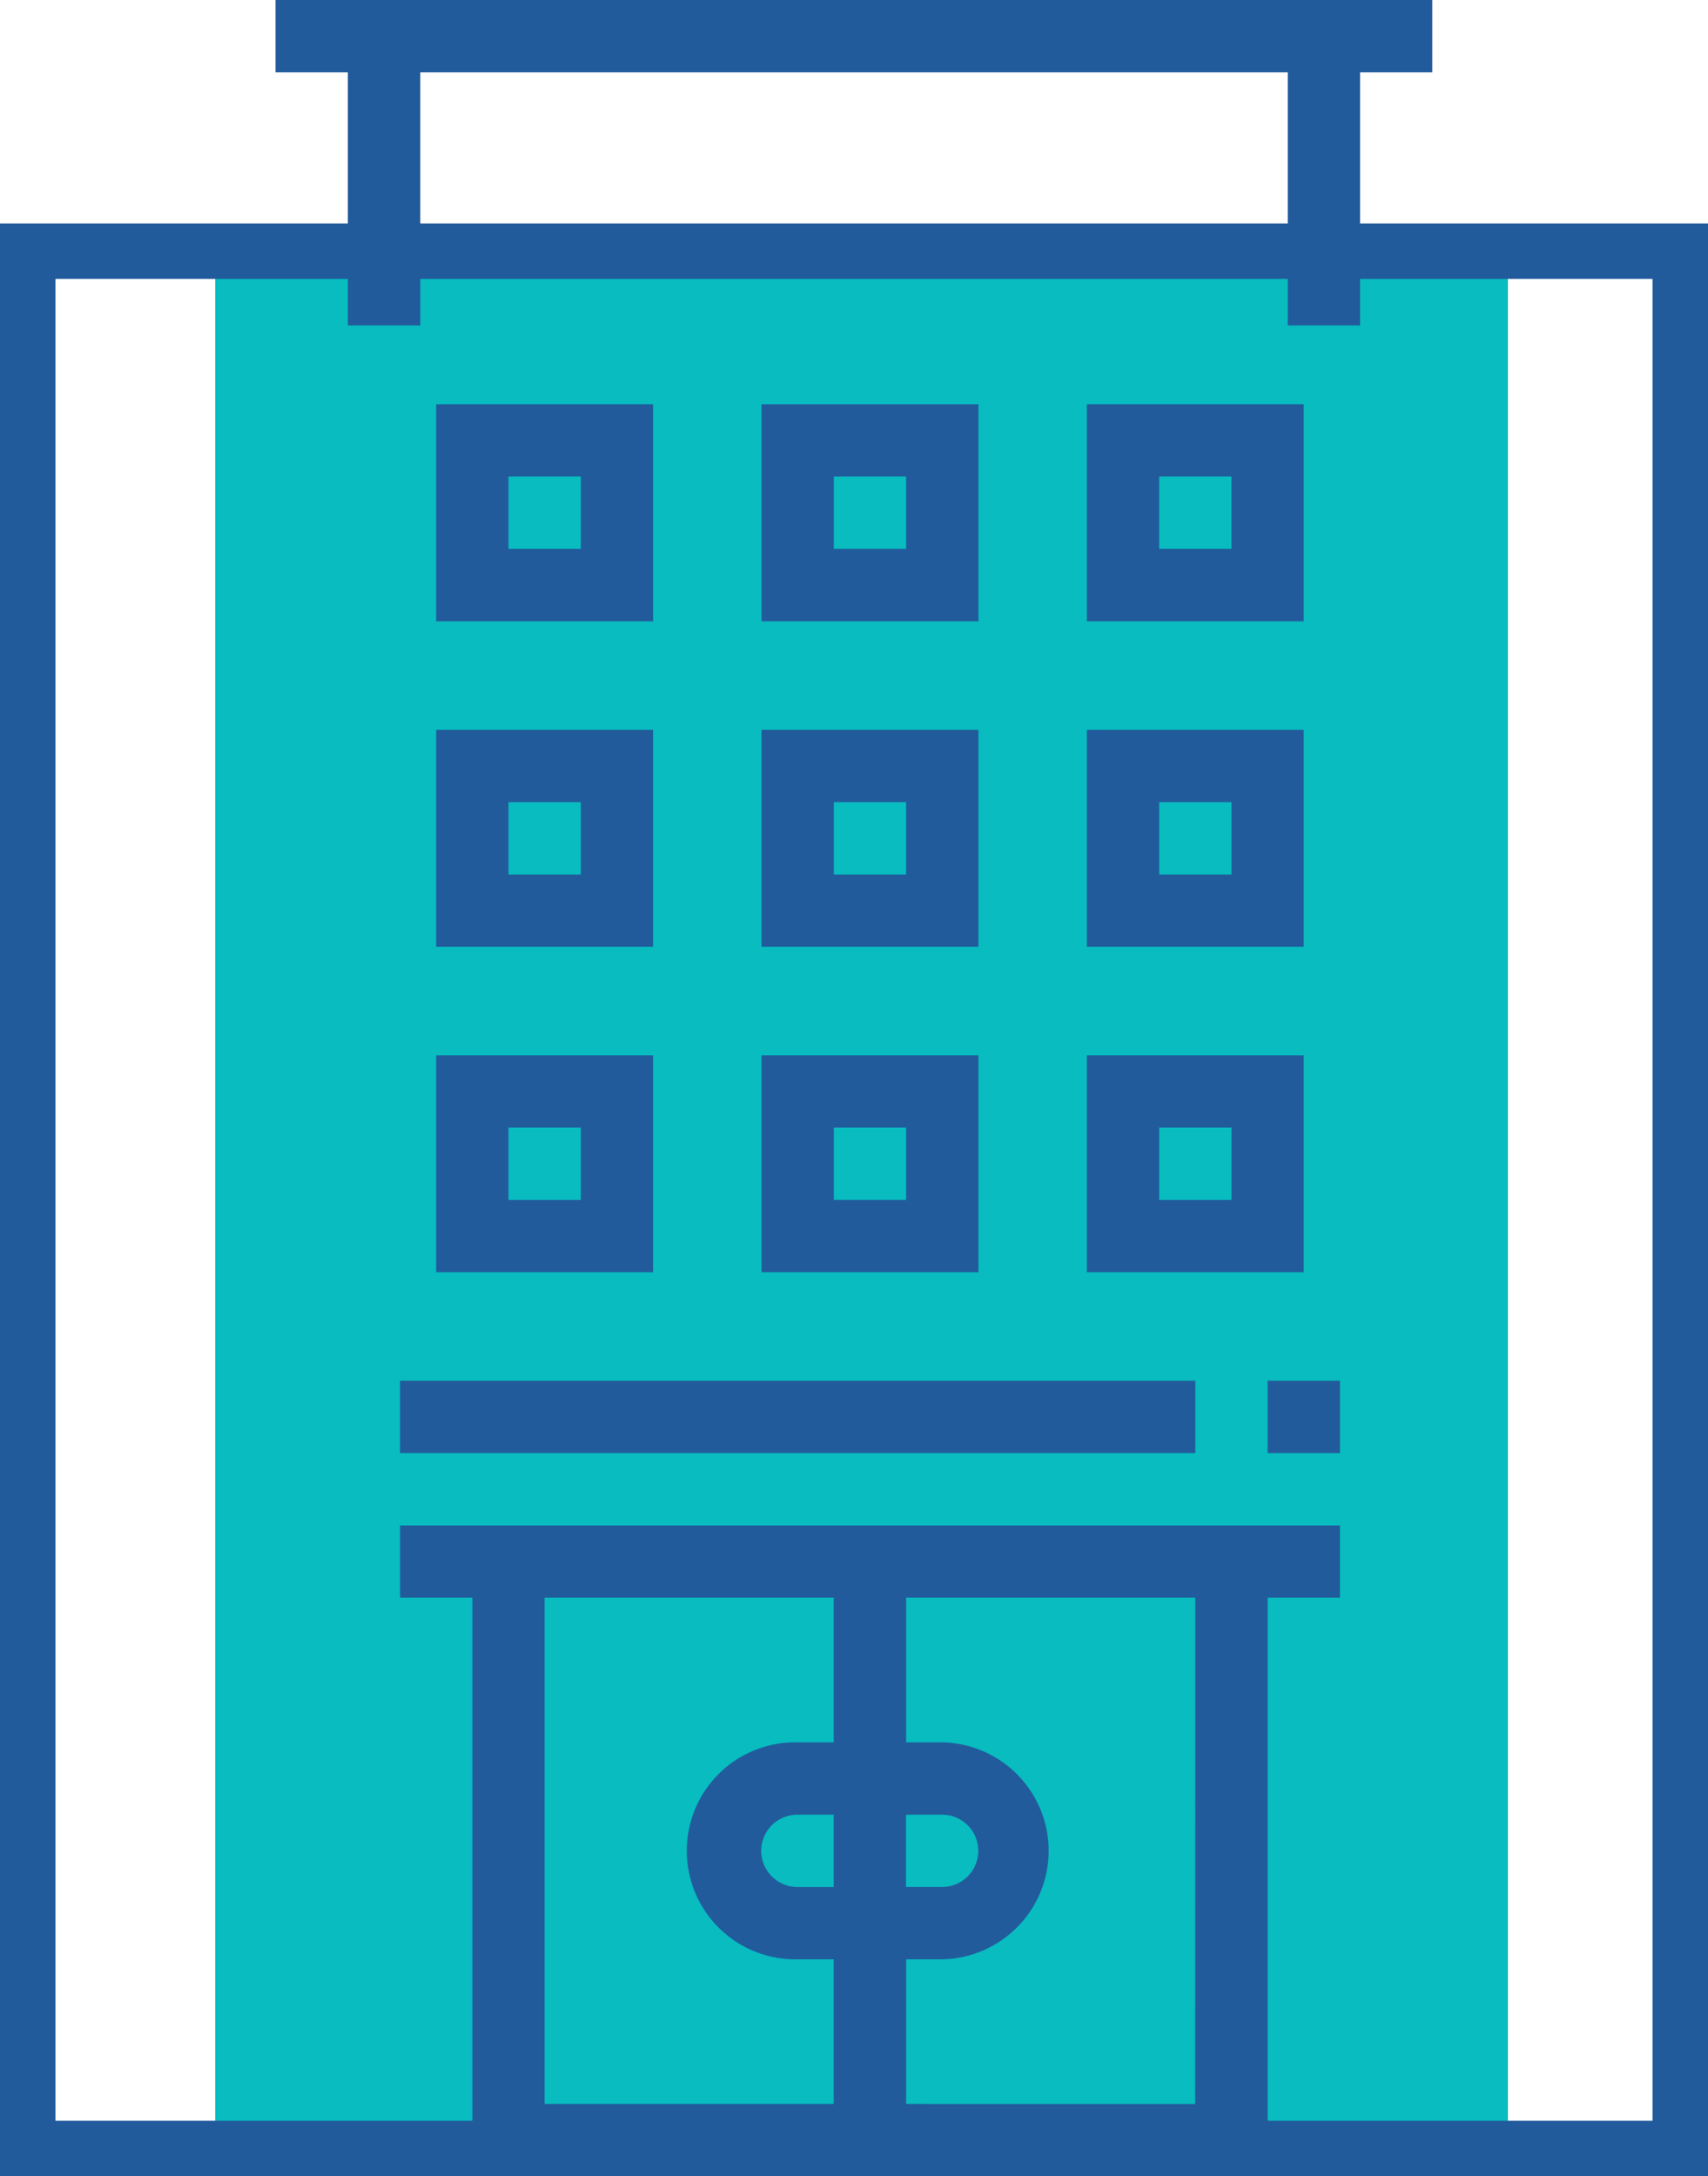 <svg xmlns="http://www.w3.org/2000/svg" viewBox="0 0 422.64 538.35"><defs><style>.cls-1{fill:#08bcc0;}.cls-2{fill:#215b9c;}</style></defs><g id="Layer_2" data-name="Layer 2"><g id="Layer_1-2" data-name="Layer 1"><rect class="cls-1" x="53.26" y="55.31" width="319.86" height="483.04"/><path class="cls-2" d="M354.42,17.9V0H68.18V17.9h17.9V80.51H104V17.9H318.65V80.51h17.89V17.9Z"/><path class="cls-2" d="M161.6,100H107.93V153.7H161.6Zm-17.88,35.78h-17.9v-17.9h17.9Z"/><path class="cls-2" d="M242.11,100H188.44V153.7h53.67Zm-17.89,35.78H206.33v-17.9h17.89Z"/><path class="cls-2" d="M322.61,100H268.94V153.7h53.67Zm-17.88,35.78h-17.9v-17.9h17.9Z"/><path class="cls-2" d="M304.73,377.34H99v17.88h17.89V538.35H313.67V395.22h17.89V377.34Zm-170,17.88h71.57V431h-9a26.84,26.84,0,1,0,0,53.67h9v35.78H134.76V395.22Zm71.57,71.56h-9a8.94,8.94,0,1,1,0-17.88h9Zm17.89-17.88h8.94a8.94,8.94,0,1,1,0,17.88h-8.94Zm71.55,71.55H224.22V484.67h8.94a26.84,26.84,0,0,0,0-53.67h-8.94V395.22h71.55Z"/><path class="cls-2" d="M107.93,234.21H161.6V180.54H107.93Zm17.89-35.78h17.9v17.9h-17.9Z"/><path class="cls-2" d="M188.44,234.21h53.67V180.54H188.44Zm17.89-35.78h17.89v17.9H206.33Z"/><path class="cls-2" d="M268.94,234.21h53.67V180.54H268.94Zm17.89-35.78h17.9v17.9h-17.9Z"/><path class="cls-2" d="M107.93,314.71H161.6V261.05H107.93Zm17.89-35.78h17.9v17.9h-17.9Z"/><path class="cls-2" d="M188.44,314.71h53.67V261.05H188.44Zm17.89-35.78h17.89v17.9H206.33Z"/><path class="cls-2" d="M268.94,314.71h53.67V261.05H268.94Zm17.89-35.78h17.9v17.9h-17.9Z"/><rect class="cls-2" x="98.99" y="341.55" width="196.79" height="17.9"/><rect class="cls-2" x="313.67" y="341.55" width="17.9" height="17.9"/><path class="cls-2" d="M408.91,69V524.61H13.73V69H408.91m13.73-13.73H0v483H422.64v-483Z"/></g></g></svg>